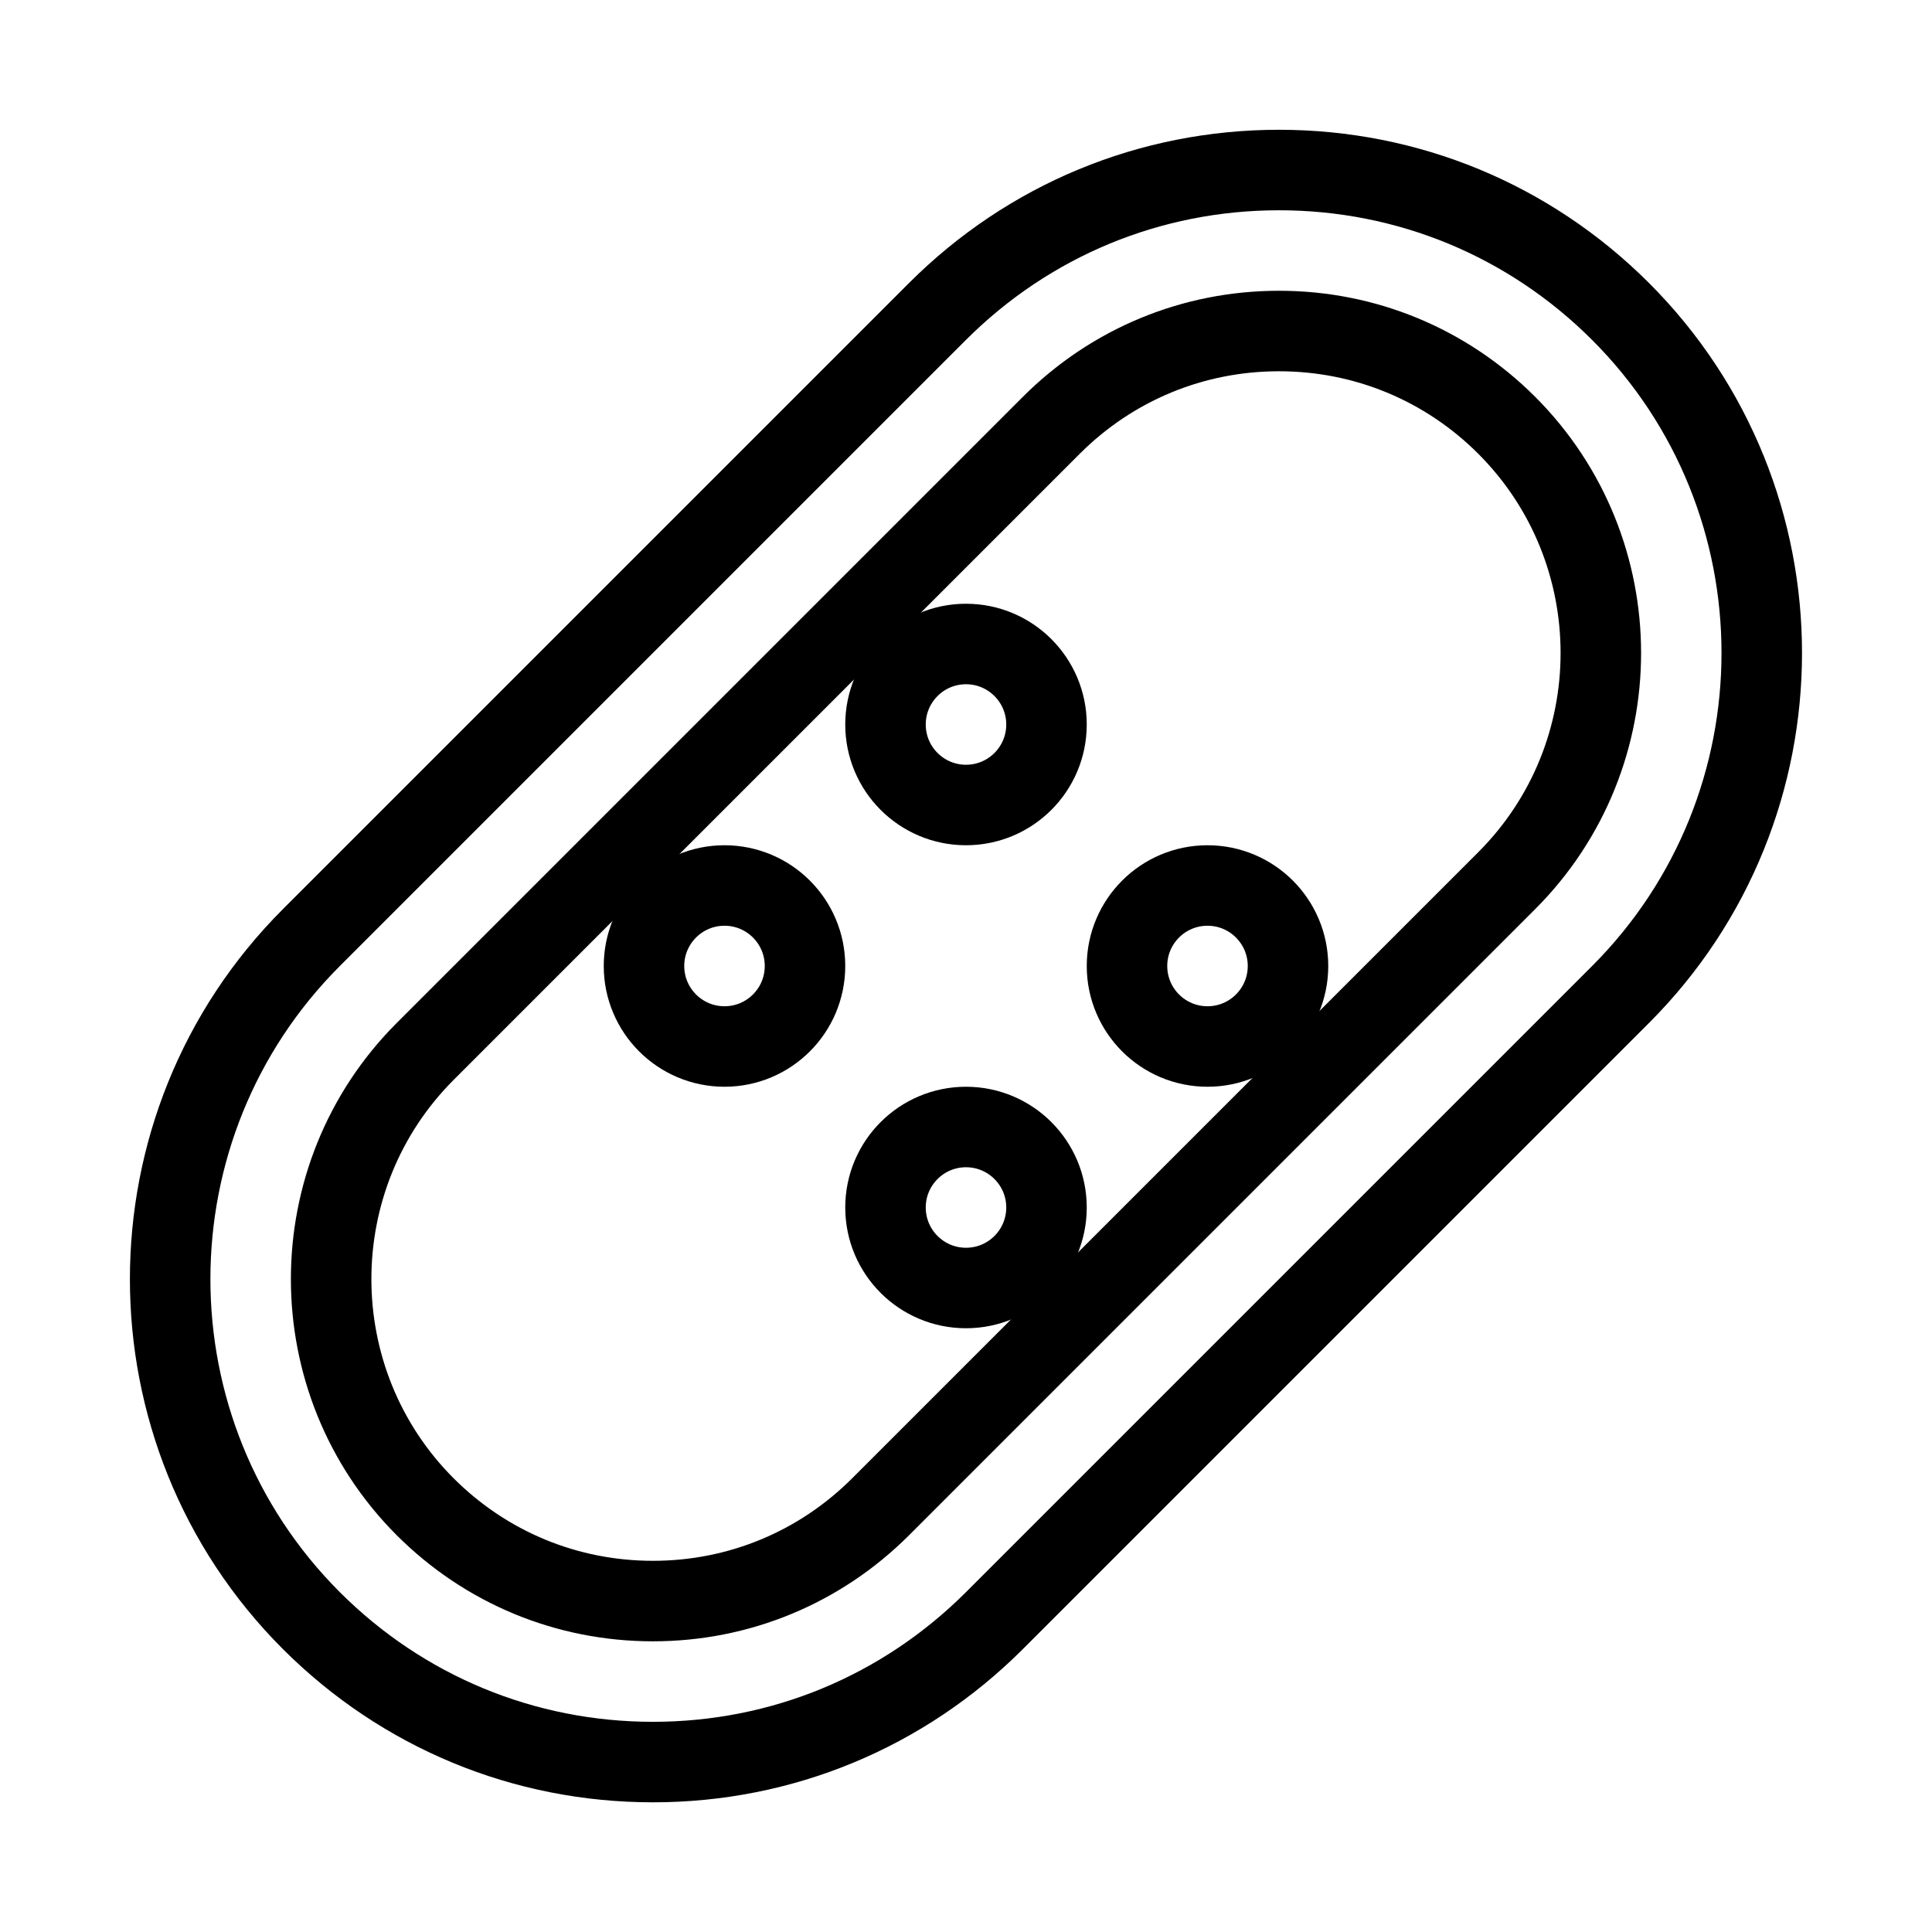<svg xmlns="http://www.w3.org/2000/svg" fill="none" stroke="currentColor" viewBox="0 0 24 24"><path d="M8.111,21.889c1.602,0,3.108-0.624,4.242-1.757l7.778-7.778c2.339-2.34,2.339-6.146,0-8.485 c-1.134-1.133-2.641-1.757-4.243-1.757c-1.602,0-3.108,0.624-4.242,1.757l-7.778,7.778c-2.339,2.34-2.339,6.146,0,8.485 C5.002,21.265,6.509,21.889,8.111,21.889z M5.282,13.061l7.778-7.778c0.756-0.755,1.76-1.171,2.828-1.171 c1.069,0,2.073,0.416,2.829,1.171c1.559,1.56,1.559,4.098,0,5.657l-7.778,7.778c-0.756,0.755-1.76,1.171-2.828,1.171 c-1.069,0-2.073-0.416-2.829-1.171C3.724,17.158,3.724,14.62,5.282,13.061z"/><circle cx="9" cy="12" r="1"/><circle cx="15" cy="12" r="1"/><circle cx="12" cy="15" r="1"/><circle cx="12" cy="9" r="1"/></svg>